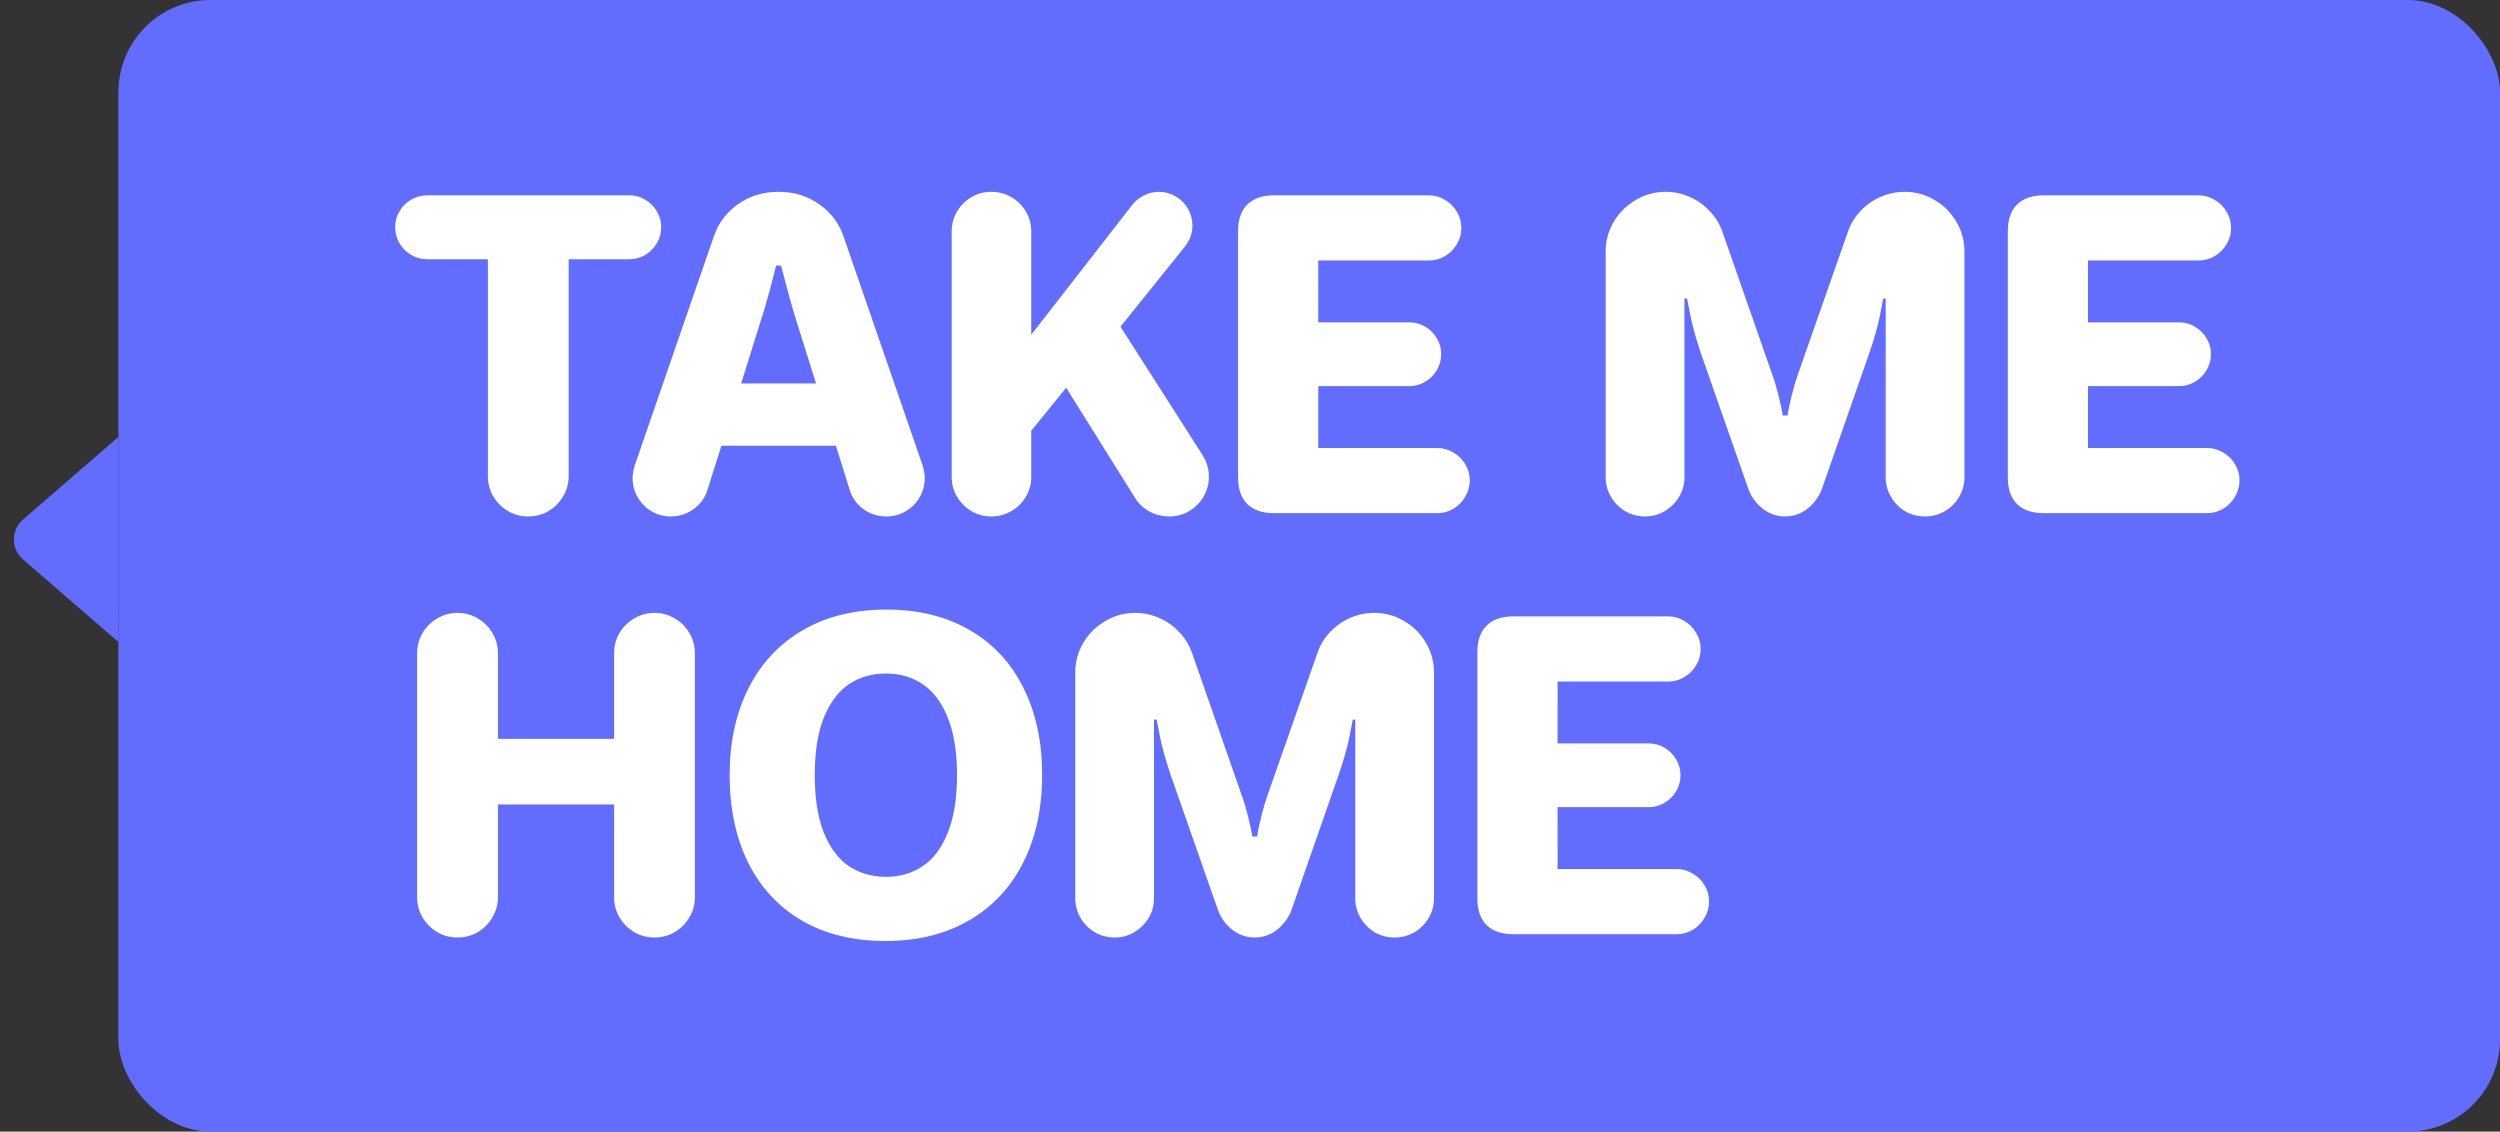 <svg width="190" height="86" viewBox="0 0 190 86" fill="none" xmlns="http://www.w3.org/2000/svg">
<rect x="0" y="0" width="190" height="86" fill="#333333" stroke="none"/>
<rect x="9" width="181" height="86" rx="7" fill="#626DFF"/>
<path d="M1.746 42.512C0.825 41.715 0.825 40.286 1.746 39.488L9 33.206L9 48.794L1.746 42.512Z" fill="#626DFF"/>
<path d="M40.141 39.25C39.589 39.25 39.078 39.115 38.609 38.844C38.141 38.562 37.766 38.188 37.484 37.719C37.214 37.25 37.078 36.74 37.078 36.188V19.703H32.469C32.031 19.703 31.625 19.594 31.25 19.375C30.875 19.156 30.578 18.859 30.359 18.484C30.141 18.109 30.031 17.703 30.031 17.266C30.031 16.828 30.141 16.427 30.359 16.062C30.578 15.688 30.875 15.391 31.25 15.172C31.625 14.953 32.031 14.844 32.469 14.844H47.828C48.266 14.844 48.667 14.953 49.031 15.172C49.406 15.391 49.703 15.688 49.922 16.062C50.141 16.427 50.25 16.828 50.25 17.266C50.25 17.703 50.141 18.109 49.922 18.484C49.703 18.859 49.406 19.156 49.031 19.375C48.667 19.594 48.266 19.703 47.828 19.703H43.219V36.188C43.219 36.74 43.078 37.25 42.797 37.719C42.526 38.188 42.156 38.562 41.688 38.844C41.219 39.115 40.703 39.25 40.141 39.25ZM50.984 39.25C50.453 39.25 49.964 39.12 49.516 38.859C49.078 38.599 48.729 38.245 48.469 37.797C48.208 37.349 48.078 36.865 48.078 36.344C48.078 36.052 48.13 35.734 48.234 35.391L54.25 17.969C54.594 16.958 55.208 16.141 56.094 15.516C56.979 14.891 58.005 14.578 59.172 14.578C60.339 14.578 61.365 14.891 62.25 15.516C63.146 16.141 63.766 16.958 64.109 17.969L70.125 35.391C70.229 35.734 70.281 36.052 70.281 36.344C70.281 36.865 70.151 37.349 69.891 37.797C69.63 38.245 69.276 38.599 68.828 38.859C68.38 39.12 67.891 39.25 67.359 39.25C66.713 39.25 66.13 39.062 65.609 38.688C65.099 38.302 64.755 37.818 64.578 37.234L63.531 33.875H54.828L53.766 37.234C53.589 37.818 53.24 38.302 52.719 38.688C52.208 39.062 51.63 39.25 50.984 39.25ZM56.328 29.141H62.016L60.484 24.25C60.37 23.906 60.193 23.297 59.953 22.422C59.714 21.547 59.516 20.802 59.359 20.188H58.984C58.859 20.698 58.672 21.417 58.422 22.344C58.172 23.26 57.984 23.896 57.859 24.25L56.328 29.141ZM75.328 39.25C74.787 39.25 74.287 39.115 73.828 38.844C73.37 38.573 73.005 38.208 72.734 37.75C72.463 37.292 72.328 36.792 72.328 36.25V17.594C72.328 17.042 72.463 16.537 72.734 16.078C73.005 15.62 73.37 15.255 73.828 14.984C74.287 14.713 74.787 14.578 75.328 14.578C75.891 14.578 76.401 14.713 76.859 14.984C77.328 15.255 77.698 15.62 77.969 16.078C78.24 16.537 78.375 17.042 78.375 17.594V25.438L86.047 15.578C86.276 15.276 86.573 15.037 86.938 14.859C87.302 14.672 87.677 14.578 88.062 14.578C88.521 14.578 88.948 14.693 89.344 14.922C89.74 15.151 90.052 15.463 90.281 15.859C90.51 16.255 90.625 16.682 90.625 17.141C90.625 17.443 90.573 17.734 90.469 18.016C90.365 18.287 90.224 18.531 90.047 18.75L85.156 24.828L91.391 34.578C91.713 35.109 91.875 35.656 91.875 36.219C91.875 36.771 91.74 37.281 91.469 37.75C91.198 38.208 90.833 38.573 90.375 38.844C89.917 39.115 89.412 39.25 88.859 39.25C88.328 39.25 87.828 39.125 87.359 38.875C86.891 38.615 86.526 38.271 86.266 37.844L81.031 29.469L78.375 32.734V36.25C78.375 36.792 78.24 37.292 77.969 37.75C77.698 38.208 77.328 38.573 76.859 38.844C76.401 39.115 75.891 39.25 75.328 39.25ZM96.828 39C95.943 39 95.266 38.771 94.797 38.312C94.328 37.844 94.094 37.167 94.094 36.281V17.562C94.094 16.677 94.328 16.005 94.797 15.547C95.266 15.078 95.943 14.844 96.828 14.844H108.594C109.031 14.844 109.438 14.958 109.812 15.188C110.198 15.406 110.5 15.708 110.719 16.094C110.948 16.469 111.062 16.885 111.062 17.344C111.062 17.781 110.948 18.188 110.719 18.562C110.5 18.938 110.198 19.24 109.812 19.469C109.438 19.688 109.031 19.797 108.594 19.797H100.188V24.5H107.125C107.552 24.5 107.948 24.609 108.312 24.828C108.688 25.047 108.984 25.344 109.203 25.719C109.422 26.083 109.531 26.479 109.531 26.906C109.531 27.344 109.422 27.75 109.203 28.125C108.984 28.5 108.688 28.797 108.312 29.016C107.948 29.234 107.552 29.344 107.125 29.344H100.188V34.047H109.234C109.672 34.047 110.078 34.161 110.453 34.391C110.839 34.609 111.141 34.906 111.359 35.281C111.589 35.656 111.703 36.062 111.703 36.5C111.703 36.948 111.589 37.365 111.359 37.75C111.141 38.135 110.839 38.443 110.453 38.672C110.078 38.891 109.672 39 109.234 39H96.828ZM125.047 39.25C124.495 39.25 123.99 39.12 123.531 38.859C123.073 38.589 122.708 38.224 122.438 37.766C122.167 37.307 122.031 36.812 122.031 36.281V19.125C122.031 18.302 122.234 17.547 122.641 16.859C123.057 16.162 123.615 15.609 124.312 15.203C125.01 14.787 125.766 14.578 126.578 14.578C127.224 14.578 127.839 14.708 128.422 14.969C129.016 15.229 129.526 15.594 129.953 16.062C130.391 16.521 130.708 17.042 130.906 17.625L134.703 28.5C134.839 28.854 134.99 29.359 135.156 30.016C135.323 30.672 135.432 31.193 135.484 31.578H135.859C135.901 31.213 136.005 30.703 136.172 30.047C136.339 29.391 136.49 28.875 136.625 28.5L140.438 17.625C140.635 17.042 140.948 16.521 141.375 16.062C141.812 15.594 142.323 15.229 142.906 14.969C143.5 14.708 144.12 14.578 144.766 14.578C145.578 14.578 146.333 14.787 147.031 15.203C147.729 15.609 148.281 16.162 148.688 16.859C149.094 17.547 149.297 18.302 149.297 19.125V36.281C149.297 36.812 149.161 37.307 148.891 37.766C148.62 38.224 148.255 38.589 147.797 38.859C147.339 39.12 146.839 39.25 146.297 39.25C145.755 39.25 145.255 39.12 144.797 38.859C144.349 38.589 143.99 38.224 143.719 37.766C143.448 37.307 143.312 36.812 143.312 36.281V22.688H143.125L142.875 23.984C142.688 24.88 142.417 25.833 142.062 26.844L138.484 37.109C138.266 37.714 137.901 38.224 137.391 38.641C136.88 39.047 136.307 39.25 135.672 39.25C135.036 39.25 134.458 39.047 133.938 38.641C133.427 38.224 133.068 37.714 132.859 37.109L129.266 26.844C128.88 25.677 128.615 24.724 128.469 23.984L128.219 22.688H128.016V36.281C128.016 36.812 127.88 37.307 127.609 37.766C127.339 38.214 126.974 38.573 126.516 38.844C126.068 39.115 125.578 39.25 125.047 39.25ZM155.328 39C154.443 39 153.766 38.771 153.297 38.312C152.828 37.844 152.594 37.167 152.594 36.281V17.562C152.594 16.677 152.828 16.005 153.297 15.547C153.766 15.078 154.443 14.844 155.328 14.844H167.094C167.531 14.844 167.938 14.958 168.312 15.188C168.698 15.406 169 15.708 169.219 16.094C169.448 16.469 169.562 16.885 169.562 17.344C169.562 17.781 169.448 18.188 169.219 18.562C169 18.938 168.698 19.24 168.312 19.469C167.938 19.688 167.531 19.797 167.094 19.797H158.688V24.5H165.625C166.052 24.5 166.448 24.609 166.812 24.828C167.188 25.047 167.484 25.344 167.703 25.719C167.922 26.083 168.031 26.479 168.031 26.906C168.031 27.344 167.922 27.75 167.703 28.125C167.484 28.5 167.188 28.797 166.812 29.016C166.448 29.234 166.052 29.344 165.625 29.344H158.688V34.047H167.734C168.172 34.047 168.578 34.161 168.953 34.391C169.339 34.609 169.641 34.906 169.859 35.281C170.089 35.656 170.203 36.062 170.203 36.5C170.203 36.948 170.089 37.365 169.859 37.75C169.641 38.135 169.339 38.443 168.953 38.672C168.578 38.891 168.172 39 167.734 39H155.328ZM34.766 71.25C34.214 71.25 33.703 71.115 33.234 70.844C32.766 70.562 32.391 70.188 32.109 69.719C31.838 69.25 31.703 68.74 31.703 68.188V49.656C31.703 49.094 31.838 48.578 32.109 48.109C32.391 47.641 32.766 47.271 33.234 47C33.703 46.719 34.214 46.578 34.766 46.578C35.328 46.578 35.844 46.719 36.312 47C36.781 47.271 37.151 47.641 37.422 48.109C37.703 48.578 37.844 49.094 37.844 49.656V56.156H46.672V49.656C46.672 49.094 46.807 48.578 47.078 48.109C47.359 47.641 47.734 47.271 48.203 47C48.672 46.719 49.188 46.578 49.75 46.578C50.302 46.578 50.812 46.719 51.281 47C51.75 47.271 52.12 47.641 52.391 48.109C52.672 48.578 52.812 49.094 52.812 49.656V68.188C52.812 68.74 52.672 69.25 52.391 69.719C52.12 70.188 51.75 70.562 51.281 70.844C50.812 71.115 50.302 71.25 49.75 71.25C49.188 71.25 48.672 71.115 48.203 70.844C47.734 70.562 47.359 70.188 47.078 69.719C46.807 69.25 46.672 68.74 46.672 68.188V61.141H37.844V68.188C37.844 68.74 37.703 69.25 37.422 69.719C37.151 70.188 36.781 70.562 36.312 70.844C35.844 71.115 35.328 71.25 34.766 71.25ZM67.297 71.516C64.849 71.516 62.734 71 60.953 69.969C59.172 68.927 57.807 67.458 56.859 65.562C55.922 63.656 55.453 61.438 55.453 58.906C55.453 56.396 55.932 54.193 56.891 52.297C57.849 50.401 59.224 48.932 61.016 47.891C62.807 46.849 64.922 46.328 67.359 46.328C69.807 46.328 71.922 46.849 73.703 47.891C75.484 48.922 76.844 50.385 77.781 52.281C78.729 54.167 79.203 56.375 79.203 58.906C79.203 61.438 78.724 63.651 77.766 65.547C76.818 67.443 75.443 68.912 73.641 69.953C71.849 70.995 69.734 71.516 67.297 71.516ZM67.328 66.641C68.391 66.641 69.323 66.37 70.125 65.828C70.938 65.287 71.573 64.438 72.031 63.281C72.5 62.125 72.734 60.667 72.734 58.906C72.734 57.146 72.5 55.693 72.031 54.547C71.573 53.391 70.938 52.542 70.125 52C69.323 51.458 68.391 51.188 67.328 51.188C66.266 51.188 65.328 51.458 64.516 52C63.714 52.542 63.078 53.391 62.609 54.547C62.151 55.693 61.922 57.146 61.922 58.906C61.922 60.667 62.151 62.125 62.609 63.281C63.078 64.438 63.714 65.287 64.516 65.828C65.328 66.37 66.266 66.641 67.328 66.641ZM84.734 71.25C84.182 71.25 83.677 71.12 83.219 70.859C82.76 70.588 82.396 70.224 82.125 69.766C81.854 69.307 81.719 68.812 81.719 68.281V51.125C81.719 50.302 81.922 49.547 82.328 48.859C82.745 48.161 83.302 47.609 84 47.203C84.698 46.786 85.453 46.578 86.266 46.578C86.912 46.578 87.526 46.708 88.109 46.969C88.703 47.229 89.213 47.594 89.641 48.062C90.078 48.521 90.396 49.042 90.594 49.625L94.391 60.5C94.526 60.854 94.677 61.359 94.844 62.016C95.01 62.672 95.12 63.193 95.172 63.578H95.547C95.588 63.214 95.693 62.703 95.859 62.047C96.026 61.391 96.177 60.875 96.312 60.5L100.125 49.625C100.323 49.042 100.635 48.521 101.062 48.062C101.5 47.594 102.01 47.229 102.594 46.969C103.188 46.708 103.807 46.578 104.453 46.578C105.266 46.578 106.021 46.786 106.719 47.203C107.417 47.609 107.969 48.161 108.375 48.859C108.781 49.547 108.984 50.302 108.984 51.125V68.281C108.984 68.812 108.849 69.307 108.578 69.766C108.307 70.224 107.943 70.588 107.484 70.859C107.026 71.12 106.526 71.25 105.984 71.25C105.443 71.25 104.943 71.12 104.484 70.859C104.036 70.588 103.677 70.224 103.406 69.766C103.135 69.307 103 68.812 103 68.281V54.688H102.812L102.562 55.984C102.375 56.88 102.104 57.833 101.75 58.844L98.172 69.109C97.953 69.713 97.588 70.224 97.078 70.641C96.568 71.047 95.995 71.25 95.359 71.25C94.724 71.25 94.146 71.047 93.625 70.641C93.115 70.224 92.755 69.713 92.547 69.109L88.953 58.844C88.568 57.677 88.302 56.724 88.156 55.984L87.906 54.688H87.703V68.281C87.703 68.812 87.568 69.307 87.297 69.766C87.026 70.213 86.662 70.573 86.203 70.844C85.755 71.115 85.266 71.25 84.734 71.25ZM115.016 71C114.13 71 113.453 70.771 112.984 70.312C112.516 69.844 112.281 69.167 112.281 68.281V49.562C112.281 48.677 112.516 48.005 112.984 47.547C113.453 47.078 114.13 46.844 115.016 46.844H126.781C127.219 46.844 127.625 46.958 128 47.188C128.385 47.406 128.688 47.708 128.906 48.094C129.135 48.469 129.25 48.885 129.25 49.344C129.25 49.781 129.135 50.188 128.906 50.562C128.688 50.938 128.385 51.24 128 51.469C127.625 51.688 127.219 51.797 126.781 51.797H118.375V56.5H125.312C125.74 56.5 126.135 56.609 126.5 56.828C126.875 57.047 127.172 57.344 127.391 57.719C127.609 58.083 127.719 58.479 127.719 58.906C127.719 59.344 127.609 59.75 127.391 60.125C127.172 60.5 126.875 60.797 126.5 61.016C126.135 61.234 125.74 61.344 125.312 61.344H118.375V66.047H127.422C127.859 66.047 128.266 66.162 128.641 66.391C129.026 66.609 129.328 66.906 129.547 67.281C129.776 67.656 129.891 68.062 129.891 68.5C129.891 68.948 129.776 69.365 129.547 69.75C129.328 70.135 129.026 70.443 128.641 70.672C128.266 70.891 127.859 71 127.422 71H115.016Z" fill="white"/>
</svg>

